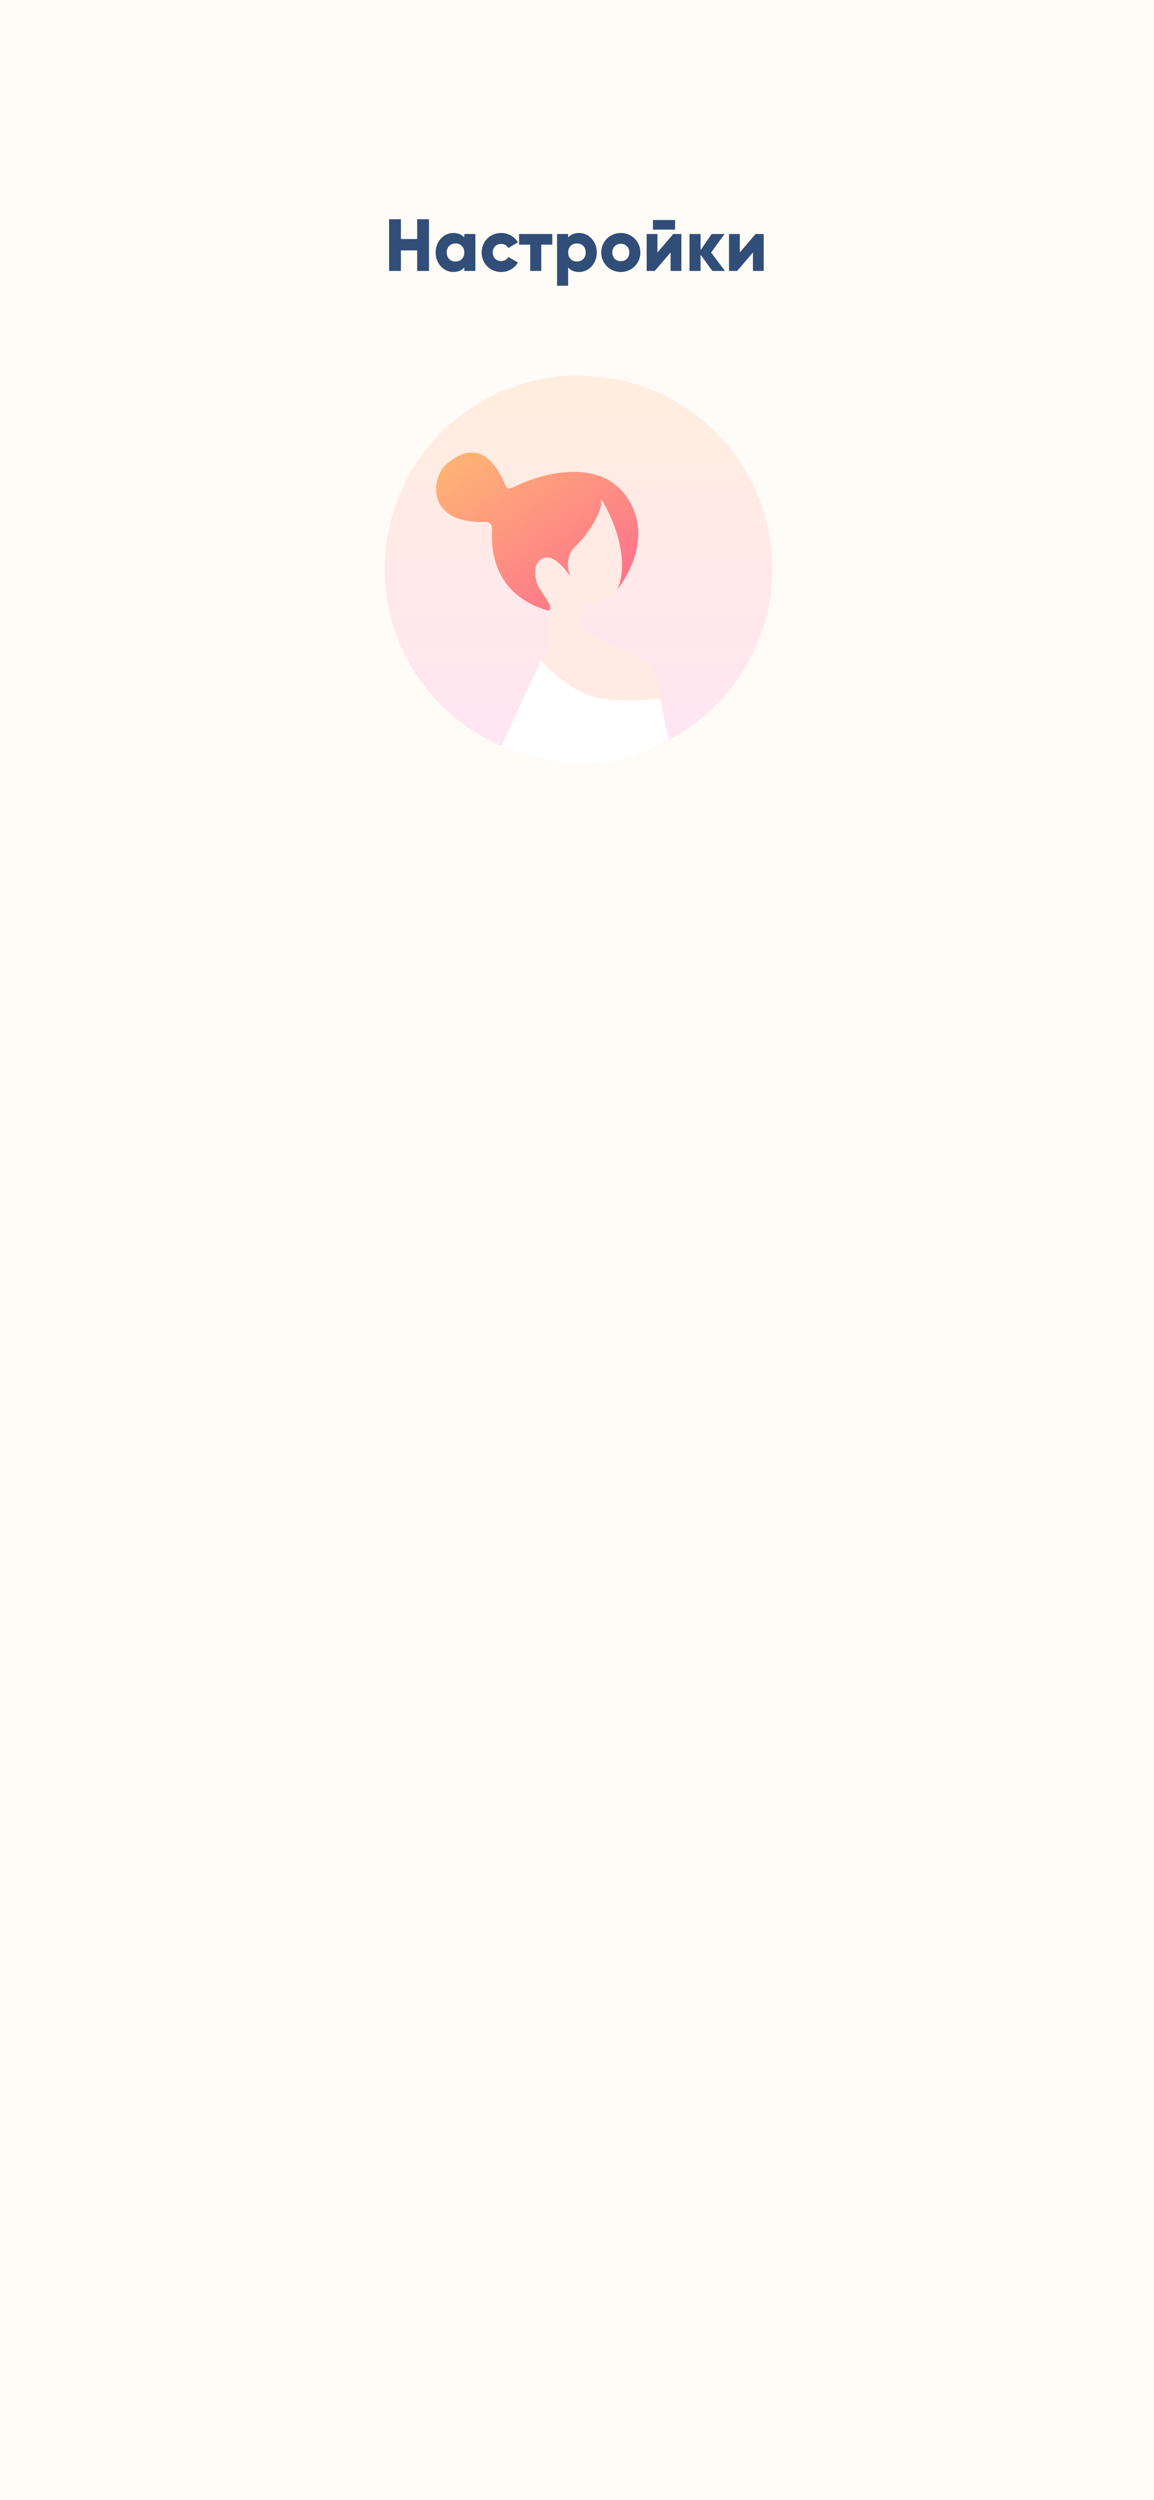 <svg width="375" height="812" viewBox="0 0 375 812" fill="none" xmlns="http://www.w3.org/2000/svg">
<rect width="375" height="812" fill="#FFFBF7"/>
<ellipse opacity="0.3" cx="188" cy="184.748" rx="63" ry="62.748" fill="url(#paint0_linear)"/>
<path d="M202.174 177.778C201.66 168.045 196.174 162.411 193.496 160.81C195.103 165.612 188.031 174.576 185.46 177.778C183.403 180.339 184.603 184.394 185.46 186.102C183.853 183.647 179.867 178.802 176.781 179.058C172.924 179.378 173.246 183.86 173.567 187.382C173.888 190.904 177.746 193.785 178.388 196.346C178.903 198.395 178.817 205.95 178.71 209.472C175.881 213.314 167.536 232.663 163.571 242.374C168.071 244.295 179.546 247.185 191.888 246.929C204.231 246.673 213.531 240.633 216.638 237.645C215.031 230.708 213.746 217.796 209.888 214.915C207.706 213.285 190.924 206.271 189.638 204.67C188.353 203.069 188.996 198.267 190.281 196.986C191.567 195.706 196.067 195.386 198.317 193.785C200.567 192.184 202.817 189.943 202.174 177.778Z" fill="#FFEBE3"/>
<path d="M194.782 226.76C186.81 225.479 178.817 217.903 175.817 214.594L169.067 229.001L162.929 242.374C189.286 252.939 206 246.536 217.25 240.133L214.389 226.76C211.174 227.294 202.753 228.041 194.782 226.76Z" fill="white"/>
<path d="M186.901 177.544C183.558 180.618 184.357 185.815 185.75 187.63C183.714 185.068 179.894 179.593 176.294 181.386C172.694 183.179 173.936 188.322 175.008 190.67C179.031 196.666 179.353 197.307 178.222 198.354C157.972 192.591 159.901 174.343 159.901 171.782C159.901 169.733 158.401 169.434 157.651 169.54C138.622 170.053 140.139 156.008 144.472 151.292C158.139 138.72 163.977 157.534 164.401 158.015C164.889 158.569 165.21 159.066 167.294 158.015C175.544 153.853 194.294 148.603 203.294 160.897C212.294 173.19 204.317 186.742 200.567 191.544C206.353 178.738 194.294 159.616 195.258 162.497C196.222 165.379 191.079 173.702 186.901 177.544Z" fill="url(#paint1_linear)"/>
<path d="M135.56 71.2V77.632H130.28V71.2H126.44V88H130.28V81.328H135.56V88H139.4V71.2H135.56ZM150.876 76V77.128C150.084 76.216 148.908 75.664 147.3 75.664C144.156 75.664 141.564 78.424 141.564 82C141.564 85.576 144.156 88.336 147.3 88.336C148.908 88.336 150.084 87.784 150.876 86.872V88H154.476V76H150.876ZM148.02 84.928C146.364 84.928 145.164 83.8 145.164 82C145.164 80.2 146.364 79.072 148.02 79.072C149.676 79.072 150.876 80.2 150.876 82C150.876 83.8 149.676 84.928 148.02 84.928ZM162.877 88.336C165.229 88.336 167.269 87.112 168.301 85.24L165.157 83.44C164.773 84.28 163.885 84.784 162.829 84.784C161.269 84.784 160.117 83.656 160.117 82C160.117 80.344 161.269 79.216 162.829 79.216C163.885 79.216 164.749 79.72 165.157 80.56L168.301 78.736C167.269 76.888 165.205 75.664 162.877 75.664C159.229 75.664 156.517 78.424 156.517 82C156.517 85.576 159.229 88.336 162.877 88.336ZM179.47 76H168.67V79.456H172.294V88H175.894V79.456H179.47V76ZM188.199 75.664C186.591 75.664 185.415 76.216 184.623 77.128V76H181.023V92.8H184.623V86.872C185.415 87.784 186.591 88.336 188.199 88.336C191.343 88.336 193.935 85.576 193.935 82C193.935 78.424 191.343 75.664 188.199 75.664ZM187.479 84.928C185.823 84.928 184.623 83.8 184.623 82C184.623 80.2 185.823 79.072 187.479 79.072C189.135 79.072 190.335 80.2 190.335 82C190.335 83.8 189.135 84.928 187.479 84.928ZM201.736 88.336C205.264 88.336 208.096 85.576 208.096 82C208.096 78.424 205.264 75.664 201.736 75.664C198.208 75.664 195.376 78.424 195.376 82C195.376 85.576 198.208 88.336 201.736 88.336ZM201.736 84.832C200.176 84.832 198.976 83.704 198.976 82C198.976 80.296 200.176 79.168 201.736 79.168C203.296 79.168 204.496 80.296 204.496 82C204.496 83.704 203.296 84.832 201.736 84.832ZM212.173 74.584H219.373V71.464H212.173V74.584ZM218.773 76L213.637 82V76H210.133V88H212.773L217.909 82V88H221.413V76H218.773ZM235.574 88L231.086 82L235.454 76H231.254L227.654 81.256V76H224.054V88H227.654V82.696L231.494 88H235.574ZM245.538 76L240.402 82V76H236.898V88H239.538L244.674 82V88H248.178V76H245.538Z" fill="#314E78"/>
<defs>
<linearGradient id="paint0_linear" x1="188.168" y1="100.169" x2="188.168" y2="247.497" gradientUnits="userSpaceOnUse">
<stop stop-color="#FFD69C"/>
<stop offset="1" stop-color="#FFB5EF"/>
</linearGradient>
<linearGradient id="paint1_linear" x1="130.617" y1="129.221" x2="194.142" y2="216.127" gradientUnits="userSpaceOnUse">
<stop stop-color="#FDCC6C"/>
<stop offset="1" stop-color="#FF6392"/>
</linearGradient>
</defs>
</svg>
